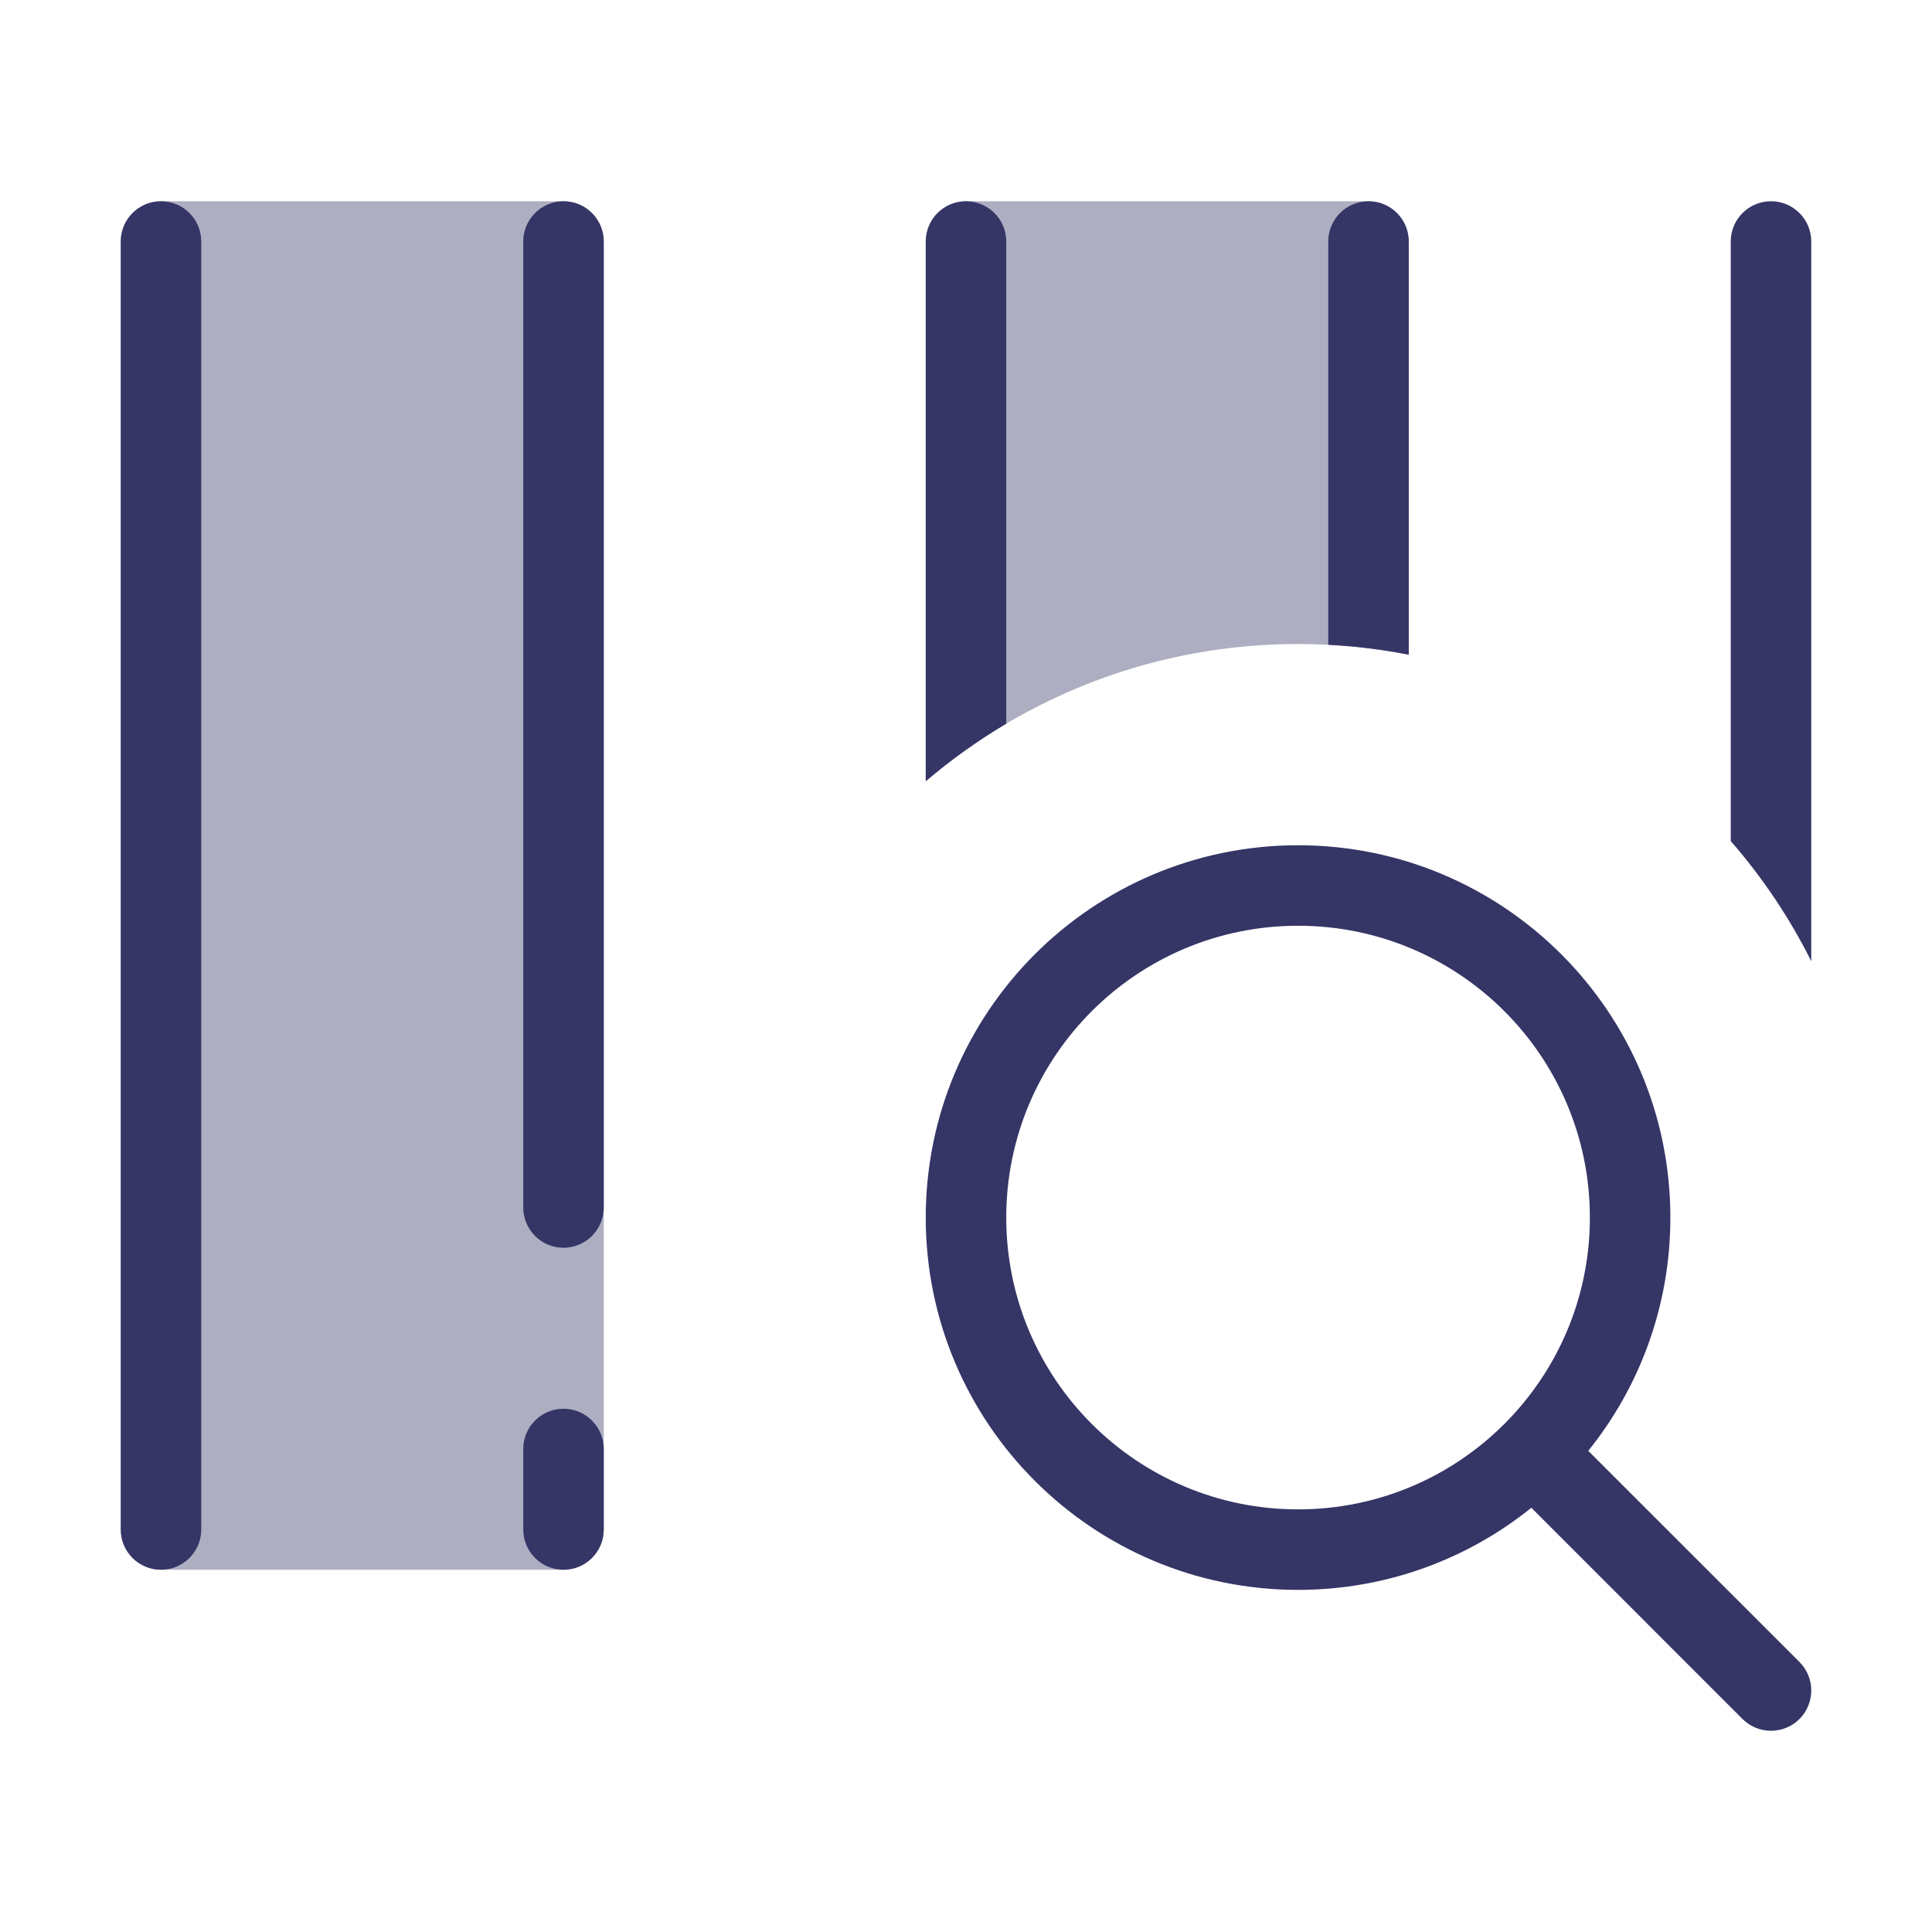 <svg width="24" height="24" viewBox="0 0 24 24" fill="none" xmlns="http://www.w3.org/2000/svg">
<g opacity="0.4">
<path d="M1.5 3C1.5 2.724 1.724 2.5 2 2.5H7C7.276 2.5 7.5 2.724 7.5 3V19C7.5 19.276 7.276 19.5 7 19.5H2C1.724 19.5 1.5 19.276 1.5 19V3Z" fill="#353566"/>
<path d="M11.5 3C11.5 2.724 11.724 2.5 12 2.5H17C17.276 2.5 17.5 2.724 17.5 3V8.133C17.055 8.046 16.595 8 16.125 8C14.36 8 12.745 8.642 11.5 9.705V3Z" fill="#353566"/>
</g>
<path d="M22 2.5C21.724 2.5 21.5 2.724 21.5 3V10.448C21.893 10.899 22.23 11.4 22.5 11.94V3C22.5 2.724 22.276 2.5 22 2.5Z" fill="#353566"/>
<path d="M11.5 9.705V3C11.5 2.724 11.724 2.5 12 2.5C12.276 2.5 12.5 2.724 12.5 3V8.99C12.146 9.2 11.811 9.439 11.5 9.705Z" fill="#353566"/>
<path d="M16.5 8.01V3C16.5 2.724 16.724 2.5 17 2.5C17.276 2.5 17.5 2.724 17.5 3V8.133C17.174 8.069 16.84 8.027 16.5 8.01Z" fill="#353566"/>
<path d="M6.5 19C6.5 19.276 6.724 19.5 7 19.5C7.276 19.5 7.5 19.276 7.5 19V18C7.5 17.724 7.276 17.5 7 17.5C6.724 17.5 6.5 17.724 6.5 18V19Z" fill="#353566"/>
<path d="M7 2.5C7.276 2.5 7.5 2.724 7.5 3L7.5 15C7.5 15.276 7.276 15.5 7 15.5C6.724 15.5 6.5 15.276 6.5 15L6.5 3C6.5 2.724 6.724 2.5 7 2.5Z" fill="#353566"/>
<path d="M1.5 3C1.5 2.724 1.724 2.5 2 2.5C2.276 2.5 2.5 2.724 2.5 3V19C2.5 19.276 2.276 19.5 2 19.5C1.724 19.5 1.5 19.276 1.5 19V3Z" fill="#353566"/>
<path fill-rule="evenodd" clip-rule="evenodd" d="M11.5 15.125C11.5 12.571 13.571 10.5 16.125 10.5C18.679 10.5 20.75 12.571 20.75 15.125C20.75 16.222 20.368 17.23 19.73 18.023L22.354 20.646C22.549 20.842 22.549 21.158 22.354 21.354C22.158 21.549 21.842 21.549 21.646 21.354L19.023 18.73C18.23 19.368 17.222 19.75 16.125 19.75C13.571 19.75 11.5 17.679 11.5 15.125ZM16.125 11.5C14.123 11.5 12.5 13.123 12.5 15.125C12.5 17.127 14.123 18.75 16.125 18.75C18.127 18.75 19.75 17.127 19.75 15.125C19.75 13.123 18.127 11.5 16.125 11.5Z" fill="#353566"/>
</svg>
